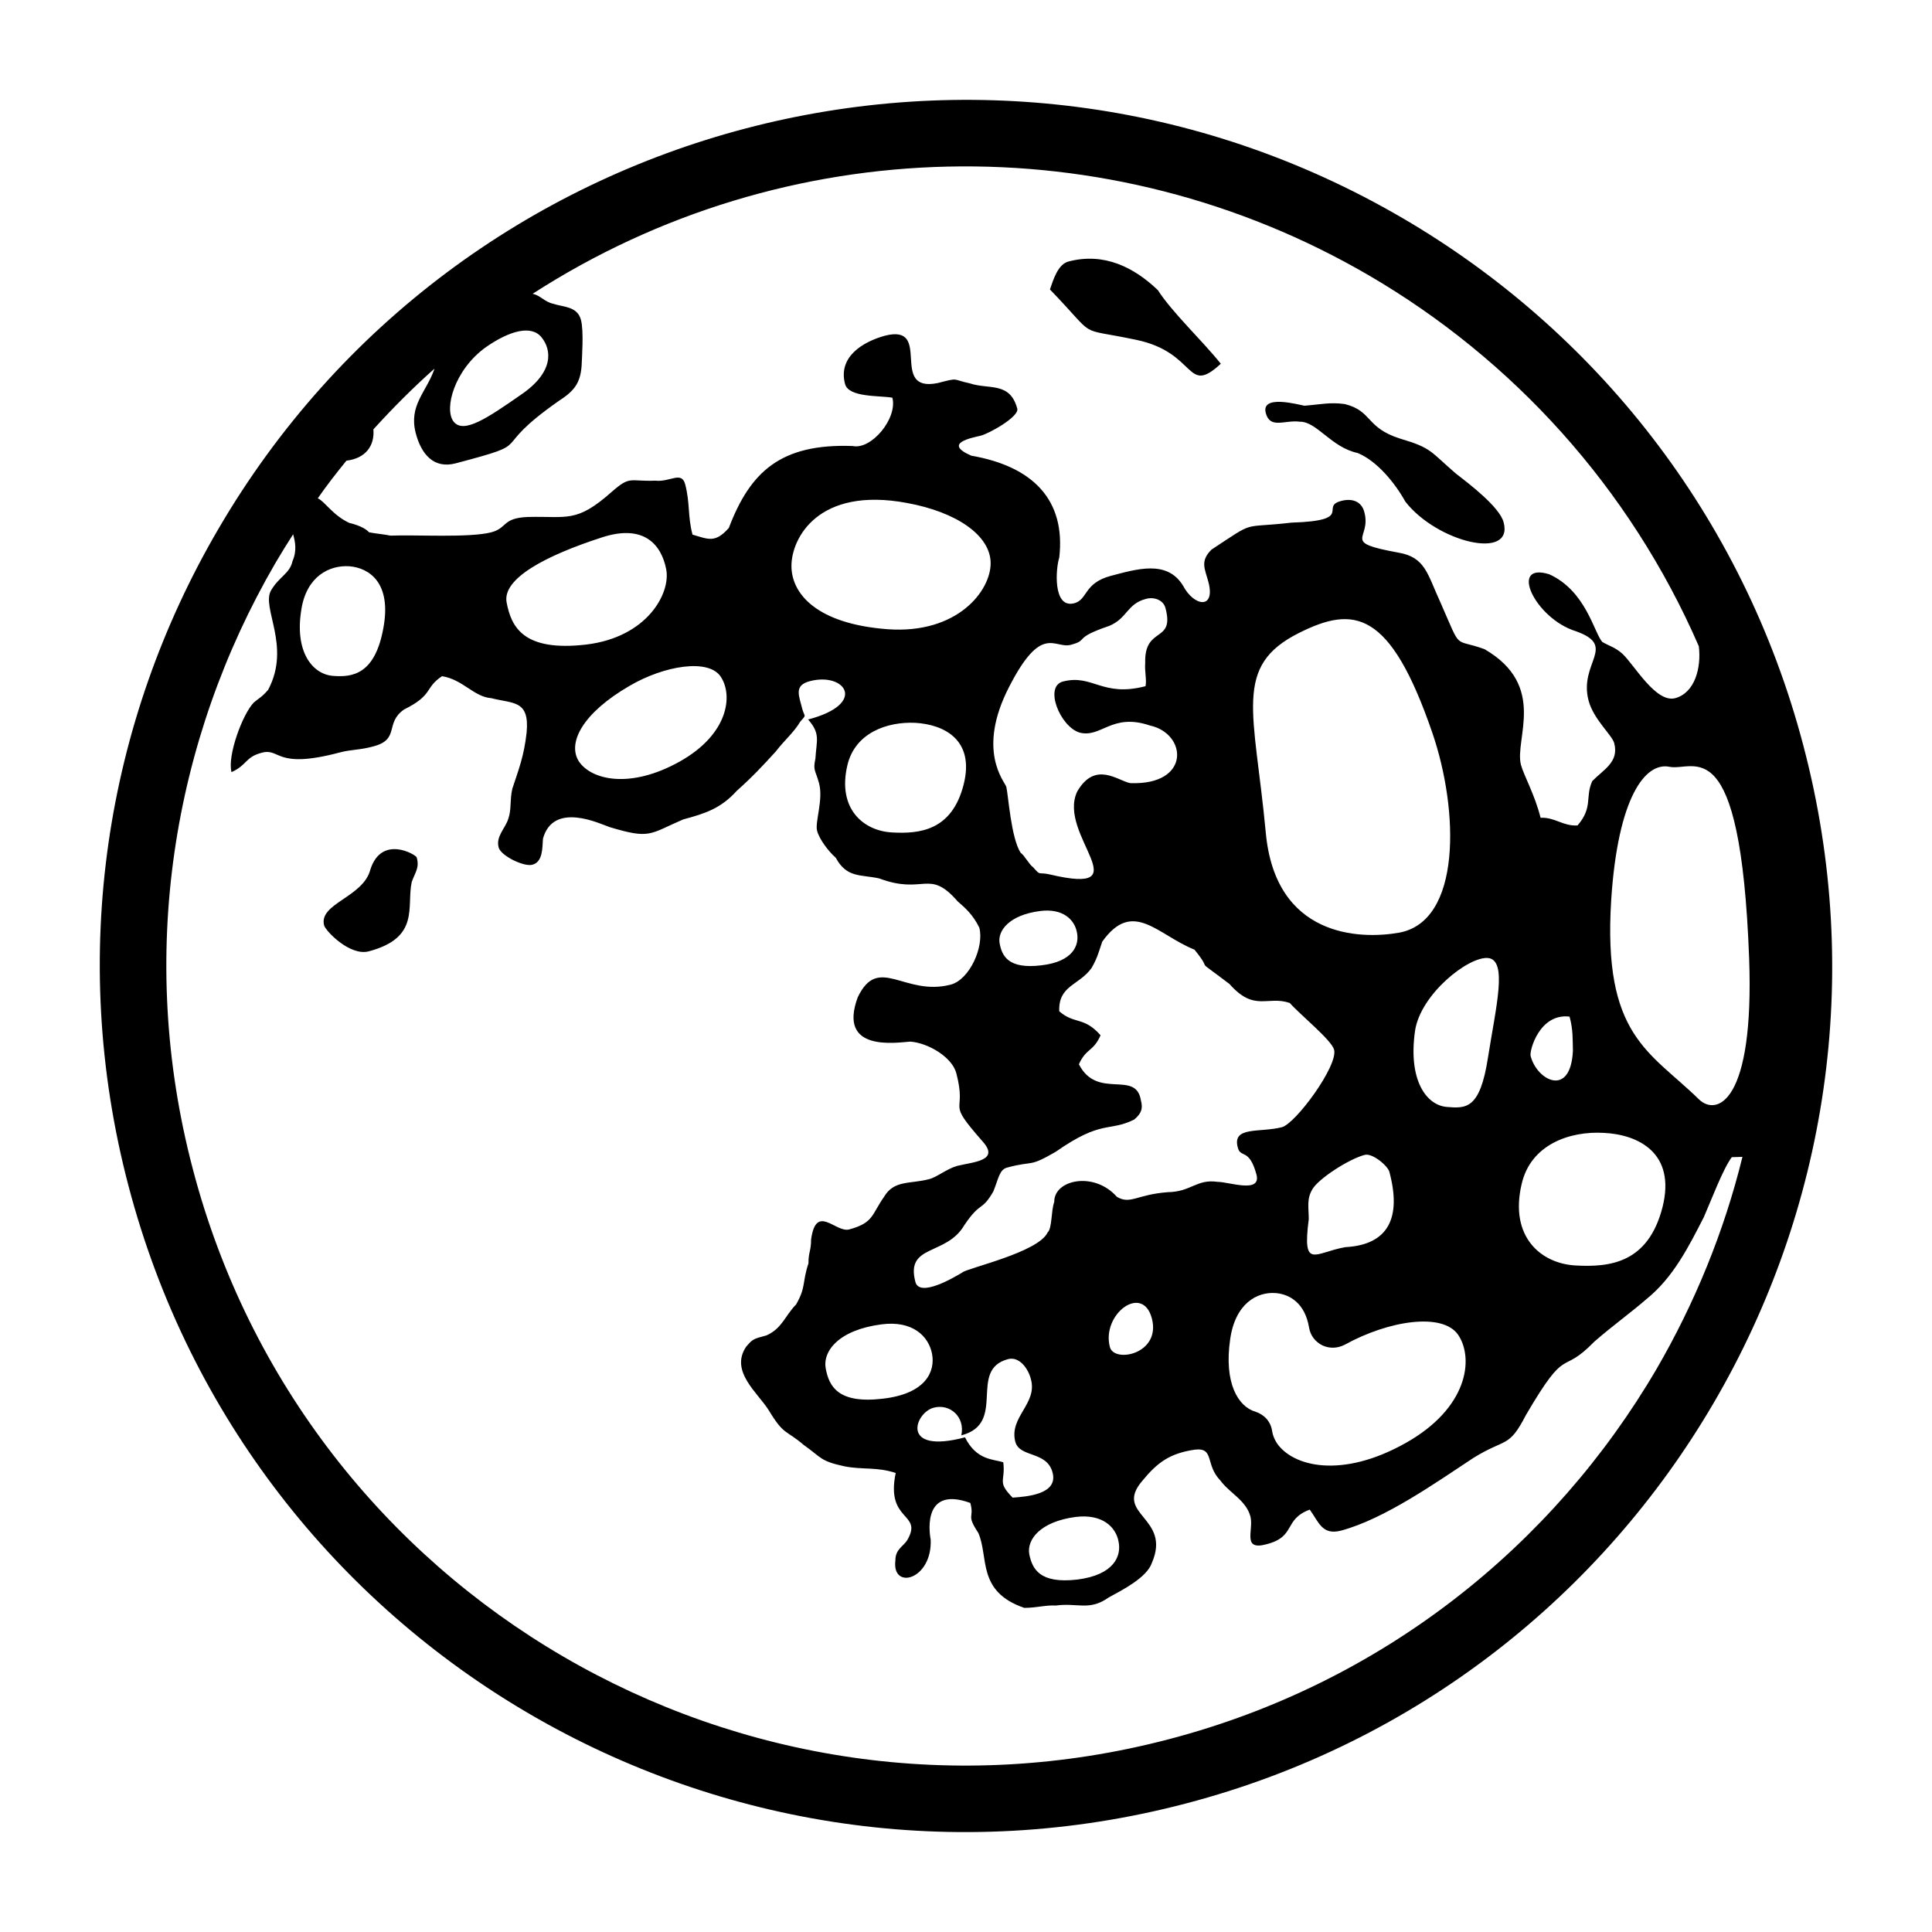 <?xml version="1.0" encoding="UTF-8"?>
<!DOCTYPE svg PUBLIC "-//W3C//DTD SVG 1.1//EN" "http://www.w3.org/Graphics/SVG/1.1/DTD/svg11.dtd">
<svg xmlns="http://www.w3.org/2000/svg" xml:space="preserve" width="580px" height="580px" shape-rendering="geometricPrecision" text-rendering="geometricPrecision" image-rendering="optimizeQuality" fill-rule="nonzero" clip-rule="nonzero" viewBox="0 0 5800 5800" xmlns:xlink="http://www.w3.org/1999/xlink">
	<title>moon icon</title>
	<desc>moon icon from the IconExperience.com I-Collection. Copyright by INCORS GmbH (www.incors.com).</desc>
		<path id="curve28"  d="M4171 3518c-4,-17 -50,-57 -74,-51 -49,13 -139,72 -157,103 -18,30 -11,55 -11,90 -20,154 18,100 110,84 129,-7 169,-88 132,-226zm-1049 -783c-93,12 -128,60 -121,97 7,38 26,78 125,66 96,-11 115,-61 107,-99 -7,-38 -42,-73 -111,-64zm1126 360c-21,148 34,222 94,228 59,5 101,8 125,-148 24,-153 60,-293 0,-299 -59,-5 -203,109 -219,219zm589 -394c-26,410 116,455 263,599 53,52 167,12 151,-424 -26,-696 -166,-559 -239,-574 -73,-15 -155,92 -175,399zm-269 854c-37,158 58,238 161,244 104,6 219,-7 262,-175 41,-163 -73,-218 -176,-223 -103,-6 -220,35 -247,154zm-531 482c-22,11 -45,12 -67,2 -22,-11 -36,-30 -40,-53 -12,-73 -57,-100 -99,-104 -58,-5 -123,32 -138,139 -19,131 24,202 76,217 27,9 46,30 50,58 2,13 7,25 14,36 48,71 195,108 387,0 187,-105 205,-253 158,-324 -46,-69 -209,-44 -341,29zm-1493 -1740c-31,131 48,197 133,202 85,5 181,-6 216,-144 34,-135 -60,-180 -145,-185 -85,-4 -181,30 -204,127zm685 2257c-106,14 -147,68 -139,112 9,44 31,89 144,76 111,-14 133,-71 124,-114 -8,-44 -49,-84 -129,-74zm-584 -578c-128,17 -176,81 -166,133 10,52 36,106 171,90 132,-15 158,-84 148,-135 -10,-52 -58,-101 -153,-88zm-837 -2363c-170,55 -301,124 -287,196 14,73 50,148 239,126 183,-22 254,-154 240,-226 -14,-72 -65,-137 -192,-96zm82 446c-140,81 -188,171 -152,227 37,55 153,84 303,0 146,-82 160,-198 123,-254 -36,-56 -170,-34 -274,27zm-985 -231c-22,130 34,196 94,201 60,5 127,-5 152,-144 25,-135 -42,-180 -102,-185 -60,-4 -128,30 -144,128zm554 -786c-95,68 -127,186 -97,224 30,37 100,-10 202,-81 100,-68 92,-135 62,-172 -30,-38 -95,-21 -167,29zm2841 1158c-127,-370 -236,-382 -400,-300 -200,100 -134,236 -100,600 29,313 281,321 400,300 188,-34 180,-367 100,-600zm-1577 -690c-267,-50 -347,106 -347,189 0,83 75,174 289,190 209,15 309,-115 309,-198 0,-84 -103,-154 -251,-181zm-1124 -628c24,5 35,24 62,30 29,10 72,7 83,48 9,33 3,113 2,139 -4,53 -24,76 -69,105 -221,155 -56,120 -309,187 -65,17 -103,-26 -120,-91 -21,-82 30,-121 55,-189l1 -4c-64,57 -125,118 -183,182 4,49 -23,87 -81,94 -30,37 -59,74 -86,113 21,9 45,51 95,74 18,4 47,14 59,28 19,4 46,6 64,10 78,-3 238,7 303,-10 49,-13 32,-43 110,-46 118,-3 145,19 251,-75 57,-50 53,-31 131,-34 45,5 79,-30 90,11 15,57 7,94 22,151 48,14 68,26 109,-20 64,-168 155,-254 372,-246 56,12 135,-83 119,-145 -37,-7 -131,0 -142,-41 -22,-82 54,-127 119,-145 147,-38 10,172 159,142 66,-17 41,-11 97,1 57,19 120,-6 142,76 6,24 -85,75 -110,81 -24,6 -116,22 -28,60 184,32 284,132 264,306 -10,29 -21,154 45,137 41,-11 28,-60 109,-82 77,-20 170,-50 218,30 33,62 97,71 76,-11 -11,-41 -26,-63 9,-98 137,-90 84,-63 240,-81 191,-6 84,-48 149,-65 33,-9 62,1 70,34 22,82 -73,89 102,121 82,14 87,65 127,151 65,148 36,104 132,139 189,110 89,270 109,347 9,33 41,88 59,159 43,-2 68,26 111,23 47,-55 22,-84 44,-133 34,-35 81,-57 66,-114 -6,-24 -62,-71 -77,-128 -30,-114 88,-163 -38,-208 -123,-38 -203,-209 -80,-171 110,50 134,174 159,203 20,12 39,16 61,36 36,34 100,148 158,133 59,-16 79,-91 71,-156 -208,-478 -560,-862 -990,-1113 -782,-456 -1753,-434 -2511,55zm-719 722c-18,28 -36,57 -53,86 -309,531 -417,1179 -248,1820 336,1282 1650,2048 2931,1711 641,-168 1153,-581 1463,-1111 115,-198 203,-413 258,-637 -11,0 -21,1 -32,1 -26,34 -62,130 -84,180 -46,90 -92,181 -171,245 -47,41 -103,81 -158,129 -103,106 -78,3 -205,220 -52,101 -60,68 -158,129 -111,73 -266,183 -397,218 -57,15 -67,-26 -94,-63 -80,30 -40,81 -130,104 -74,20 -38,-42 -48,-83 -13,-49 -63,-71 -90,-108 -47,-48 -17,-100 -77,-93 -75,11 -112,38 -158,94 -87,102 89,108 29,246 -15,44 -88,81 -130,104 -58,41 -92,15 -159,24 -27,-2 -59,7 -94,7 -143,-49 -106,-152 -138,-225 -38,-58 -11,-42 -24,-90 -154,-56 -119,110 -119,110 5,121 -117,153 -106,63 0,-35 24,-42 36,-62 48,-83 -66,-53 -35,-201 -58,-19 -98,-9 -154,-20 -74,-16 -68,-26 -122,-64 -55,-47 -59,-28 -105,-104 -32,-52 -118,-117 -68,-191 20,-23 20,-23 61,-34 47,-21 55,-58 89,-93 30,-52 18,-66 37,-123 0,-35 8,-37 8,-72 15,-109 73,-20 114,-30 74,-20 67,-44 105,-98 30,-51 78,-38 135,-53 24,-6 53,-31 85,-40 49,-12 127,-15 77,-72 -116,-132 -46,-76 -80,-206 -13,-49 -85,-91 -138,-95 -43,3 -219,32 -158,-133 62,-130 140,-2 279,-38 57,-15 101,-114 86,-171 -19,-39 -42,-59 -65,-79 -87,-100 -100,-18 -236,-69 -56,-12 -97,-1 -130,-62 -23,-20 -50,-57 -56,-81 -7,-25 19,-93 6,-142 -11,-41 -19,-38 -11,-75 3,-54 16,-74 -22,-117 180,-47 111,-143 5,-115 -49,13 -32,44 -22,85 7,24 13,14 -7,37 -18,31 -47,55 -73,89 -40,44 -72,78 -117,118 -48,53 -94,68 -161,86 -102,44 -98,60 -221,23 -29,-10 -169,-78 -200,35 -2,27 0,70 -32,78 -25,7 -95,-27 -101,-52 -9,-33 20,-57 29,-86 10,-29 4,-54 12,-90 19,-58 35,-97 43,-169 9,-98 -40,-86 -106,-103 -53,-4 -85,-56 -148,-66 -53,35 -25,56 -114,100 -59,41 -11,90 -93,111 -40,11 -67,9 -100,18 -196,52 -177,-15 -235,1 -49,13 -43,37 -90,58 -13,-49 33,-174 67,-209 15,-13 23,-15 43,-38 70,-132 -22,-247 9,-299 24,-41 56,-50 64,-87 14,-32 8,-59 2,-81zm-225 -15c723,-1240 2316,-1658 3556,-934 574,335 1021,890 1203,1584 183,695 67,1397 -269,1972 -335,574 -890,1021 -1584,1203 -1389,365 -2810,-464 -3175,-1853 -183,-695 -67,-1397 269,-1972zm596 985c9,32 -5,45 -15,74 -16,74 26,167 -129,208 -57,15 -130,-62 -134,-78 -17,-66 118,-84 139,-168 34,-105 137,-44 139,-36zm2414 -1482c-106,98 -70,-34 -255,-72 -185,-39 -110,2 -258,-151 10,-29 24,-76 56,-84 107,-28 197,18 268,86 43,67 132,150 189,221zm849 476c31,116 -200,60 -295,-62 -31,-56 -85,-122 -143,-146 -80,-17 -123,-95 -174,-94 -45,-6 -89,23 -102,-26 -15,-57 98,-25 116,-22 51,-4 76,-11 121,-5 84,21 62,71 167,104 95,28 89,38 167,105 39,30 131,100 143,146zm198 1484c-90,-11 -121,102 -117,118 19,74 120,126 127,-15 -1,-35 1,-62 -10,-103zm-1617 1089c-8,-33 -35,-69 -68,-61 -123,32 -2,193 -141,229 12,-55 -34,-96 -83,-83 -57,15 -102,141 94,89 35,70 86,65 115,75 7,59 -20,57 28,106 43,-3 137,-10 120,-75 -17,-66 -99,-44 -112,-93 -19,-74 67,-114 47,-187zm363 -183c-28,-106 -152,-12 -126,86 13,49 154,21 126,-86zm41 -2132c-6,-25 -35,-35 -59,-28 -57,15 -55,58 -110,81 -112,38 -59,42 -116,57 -49,12 -87,-65 -185,127 -98,191 -13,283 -8,299 6,24 14,153 43,198 10,6 27,37 37,43 25,28 13,14 50,22 279,66 21,-119 83,-249 54,-93 122,-32 159,-25 183,7 171,-149 59,-173 -115,-39 -146,39 -212,21 -58,-19 -106,-138 -49,-153 90,-23 117,48 248,14 4,-19 -3,-43 -1,-70 -3,-112 89,-58 61,-164zm506 1325c-8,-29 -101,-104 -133,-140 -67,-23 -106,28 -181,-57 -120,-91 -41,-24 -105,-103 -112,-45 -185,-153 -277,-24 -10,29 -14,48 -32,79 -38,53 -100,52 -97,130 46,40 74,15 124,72 -22,50 -43,38 -65,87 55,108 171,16 186,108 7,26 1,40 -20,58 -77,38 -96,-1 -236,97 -83,48 -63,25 -145,47 -24,6 -26,33 -42,72 -36,62 -37,27 -87,101 -54,93 -177,56 -147,170 12,49 118,-14 141,-28 14,-13 228,-60 256,-120 14,-13 10,-64 20,-92 -1,-66 119,-93 188,-15 41,24 59,-7 153,-14 70,-1 86,-40 149,-31 35,0 132,36 117,-22 -22,-81 -48,-48 -56,-81 -18,-65 67,-44 132,-61 41,-10 170,-185 157,-233z"/>
</svg>